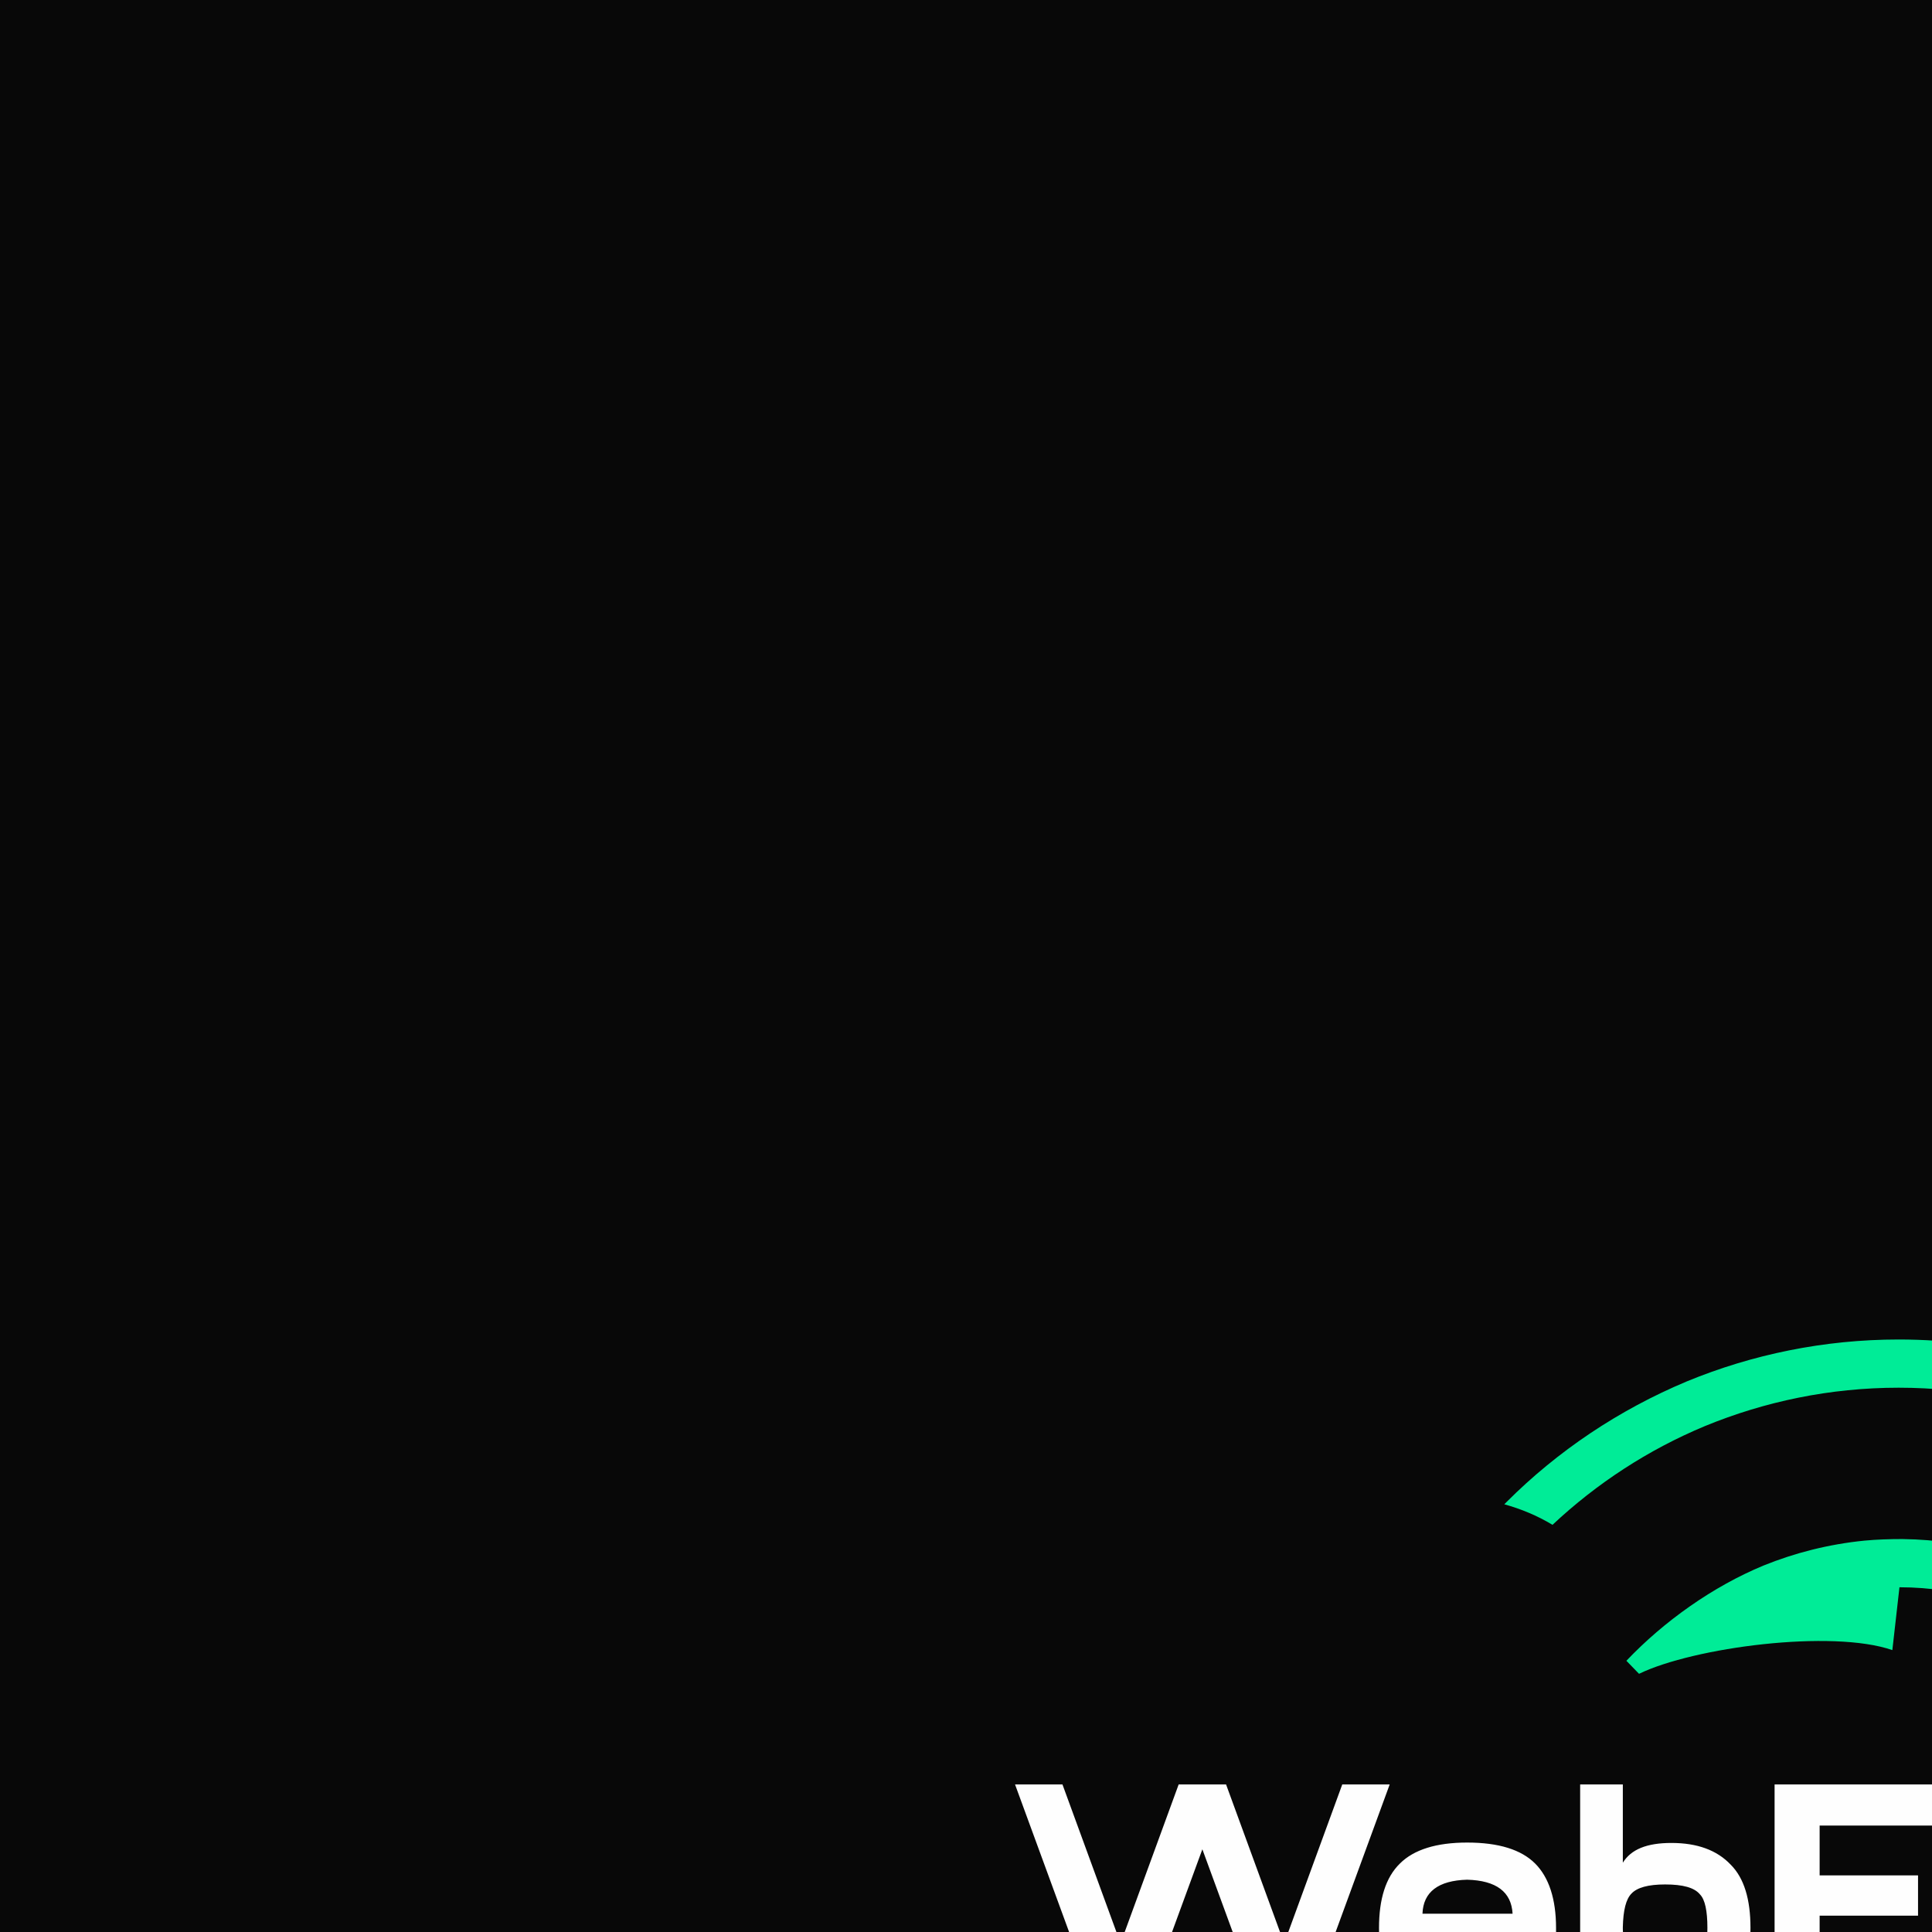 <?xml version="1.0" encoding="UTF-8"?>
<!DOCTYPE svg PUBLIC "-//W3C//DTD SVG 1.1//EN" "http://www.w3.org/Graphics/SVG/1.1/DTD/svg11.dtd">
<!-- Creator: CorelDRAW X7 -->
<svg xmlns="http://www.w3.org/2000/svg" xml:space="preserve" width="11in" height="11in" version="1.1" style="shape-rendering:geometricPrecision; text-rendering:geometricPrecision; image-rendering:optimizeQuality; fill-rule:evenodd; clip-rule:evenodd"
viewBox="0 0 11000 11000"
 xmlns:xlink="http://www.w3.org/1999/xlink">
 <defs>
  <style type="text/css">
   <![CDATA[
    .fil0 {fill:#FEFEFE}
    .fil1 {fill:#00EC97;fill-rule:nonzero}
    .fil2 {fill:#080808;fill-rule:nonzero}
   ]]>
  </style>
 </defs>
 <g id="Layer_x0020_1">
  <rect class="fil2" width="11000" height="11000"/>
  <g id="_810008285312" style="transform: scale(2.25);transform-origin: center;">
   <g>
    <path class="fil1" d="M5499 4084c130,0 256,18 376,51l89 -253c513,181 765,688 805,1100l-86 12 -19 -41c-31,-69 -69,-135 -112,-197 -44,-62 -93,-121 -147,-174 -118,-119 -259,-214 -415,-279 -151,-62 -317,-97 -491,-97 -174,0 -339,35 -490,97 -144,60 -274,145 -386,250 -38,-23 -79,-40 -122,-52l6 -6c129,-129 284,-233 456,-305 165,-68 347,-106 536,-106z"/>
    <path class="fil1" d="M5412 4593c32,-3 64,-4 96,-4 87,1 173,14 254,39 114,35 220,92 310,167 37,30 72,63 104,100 32,36 61,75 87,116l43 68 -80 16 -5 1 0 0 -6 1 -37 8 -21 -33c-22,-34 -47,-67 -74,-98 -27,-30 -56,-59 -88,-85 -79,-65 -170,-114 -269,-144 -71,-22 -147,-34 -225,-34l-18 159c-153,-53 -503,-7 -641,60l-32 -33c95,-100 219,-188 347,-241 79,-32 165,-54 255,-63z"/>
    <path class="fil1" d="M5757 6370c-31,9 -62,16 -93,22 -87,16 -173,18 -257,9 -119,-13 -233,-50 -336,-106 -42,-23 -82,-49 -121,-80 -38,-29 -73,-62 -106,-97l-55 -59 75 -30 5 -2 0 0 5 -2 35 -15 27 28c28,30 58,57 91,82 32,25 66,48 102,68 90,49 189,80 291,92 74,8 151,5 228,-9l-12 -160c160,24 496,-87 618,-177l39 26c-76,116 -181,225 -297,301 -72,47 -152,84 -239,109z"/>
    <path class="fil1" d="M5501 6916c-130,0 -256,-18 -376,-51l-89 253c-513,-181 -765,-688 -805,-1100l86 -12 19 41c31,69 69,135 112,197 44,62 93,121 147,174 118,119 259,214 415,279 151,62 317,97 491,97 174,0 339,-35 490,-97 156,-65 297,-160 416,-279 10,-10 20,-21 30,-31 34,24 72,44 112,59 -18,20 -37,40 -56,59 -129,129 -284,233 -456,305 -165,68 -347,106 -536,106z"/>
   </g>
   <path class="fil0" d="M3383 5210l147 402 147 -402 120 0 147 402 147 -402 120 0 -207 565 -120 0 -147 -401 -147 401 -120 0 -207 -565 120 0zm1024 579c-78,0 -135,-17 -170,-52 -36,-36 -53,-90 -53,-164 0,-73 17,-128 53,-163 35,-35 92,-53 170,-53 80,0 137,18 172,53 35,35 53,90 53,163l0 36 -338 0c3,56 41,85 113,87 66,0 107,-18 124,-54l93 35c-27,75 -100,112 -217,112zm115 -252c-3,-55 -41,-84 -115,-86 -73,2 -111,31 -113,86l228 0zm402 -179c-62,0 -102,16 -123,50l0 -198 -108 0 0 565 101 0 0 -52c25,44 66,66 122,66 68,0 119,-16 154,-50 36,-35 54,-90 54,-166 0,-72 -16,-126 -50,-160 -35,-37 -85,-55 -150,-55zm-123 213c1,-43 8,-71 22,-85 14,-15 42,-23 85,-23 45,0 74,8 88,25 13,13 19,42 19,85 0,45 -7,74 -21,88 -13,16 -42,23 -86,23 -43,0 -71,-7 -85,-23 -14,-14 -21,-42 -22,-85l0 -5zm801 -257l-303 0 0 126 249 0 0 102 -249 0 0 233 -114 0 0 -565 417 0 0 104zm240 476c61,0 105,-22 130,-67l0 52 101 0 0 -403 -109 0 0 204c0,43 -7,72 -21,87 -14,14 -42,23 -86,26 -44,-3 -73,-12 -87,-27 -13,-15 -20,-45 -20,-88l0 -202 -109 0 0 202c0,72 17,126 51,161 35,37 85,55 150,55zm409 -136c0,31 33,47 100,51 68,-3 103,-18 103,-46 0,-18 -10,-29 -30,-31 -10,-3 -59,-10 -146,-22 -87,-11 -133,-47 -136,-107l0 -6c0,-51 21,-88 65,-110 32,-17 80,-25 143,-25 61,0 107,7 139,23 46,22 69,59 69,112l-109 0c0,-30 -33,-46 -99,-49 -66,3 -99,19 -99,48 0,23 50,38 149,43 99,6 152,46 158,119 0,53 -23,91 -69,113 -32,15 -78,22 -139,22 -61,0 -107,-7 -139,-22 -46,-22 -69,-60 -69,-113l109 0zm485 -444l0 109 -109 0 0 -109 109 0zm0 162l0 403 -109 0 0 -403 109 0zm285 -14c77,0 134,16 168,50 37,35 55,90 55,165 0,76 -18,131 -55,166 -34,34 -91,50 -168,50 -78,0 -134,-16 -169,-50 -37,-35 -55,-90 -55,-166 0,-72 17,-126 50,-160 36,-37 93,-55 174,-55zm94 125c-14,-16 -46,-24 -94,-24 -50,0 -81,8 -95,24 -13,17 -20,47 -20,90 0,45 7,75 21,91 14,16 45,24 94,24 48,0 80,-8 94,-24 13,-16 20,-46 20,-91 0,-44 -7,-74 -20,-90zm422 -125c-62,0 -105,22 -131,66l0 -52 -101 0 0 403 109 0 0 -204c0,-43 8,-71 21,-85 14,-13 43,-19 86,-19 45,0 74,7 87,21 13,13 20,42 20,85l0 202 109 0 0 -202c0,-72 -17,-126 -50,-160 -36,-37 -85,-55 -150,-55z"/>
  </g>
 </g>
</svg>

